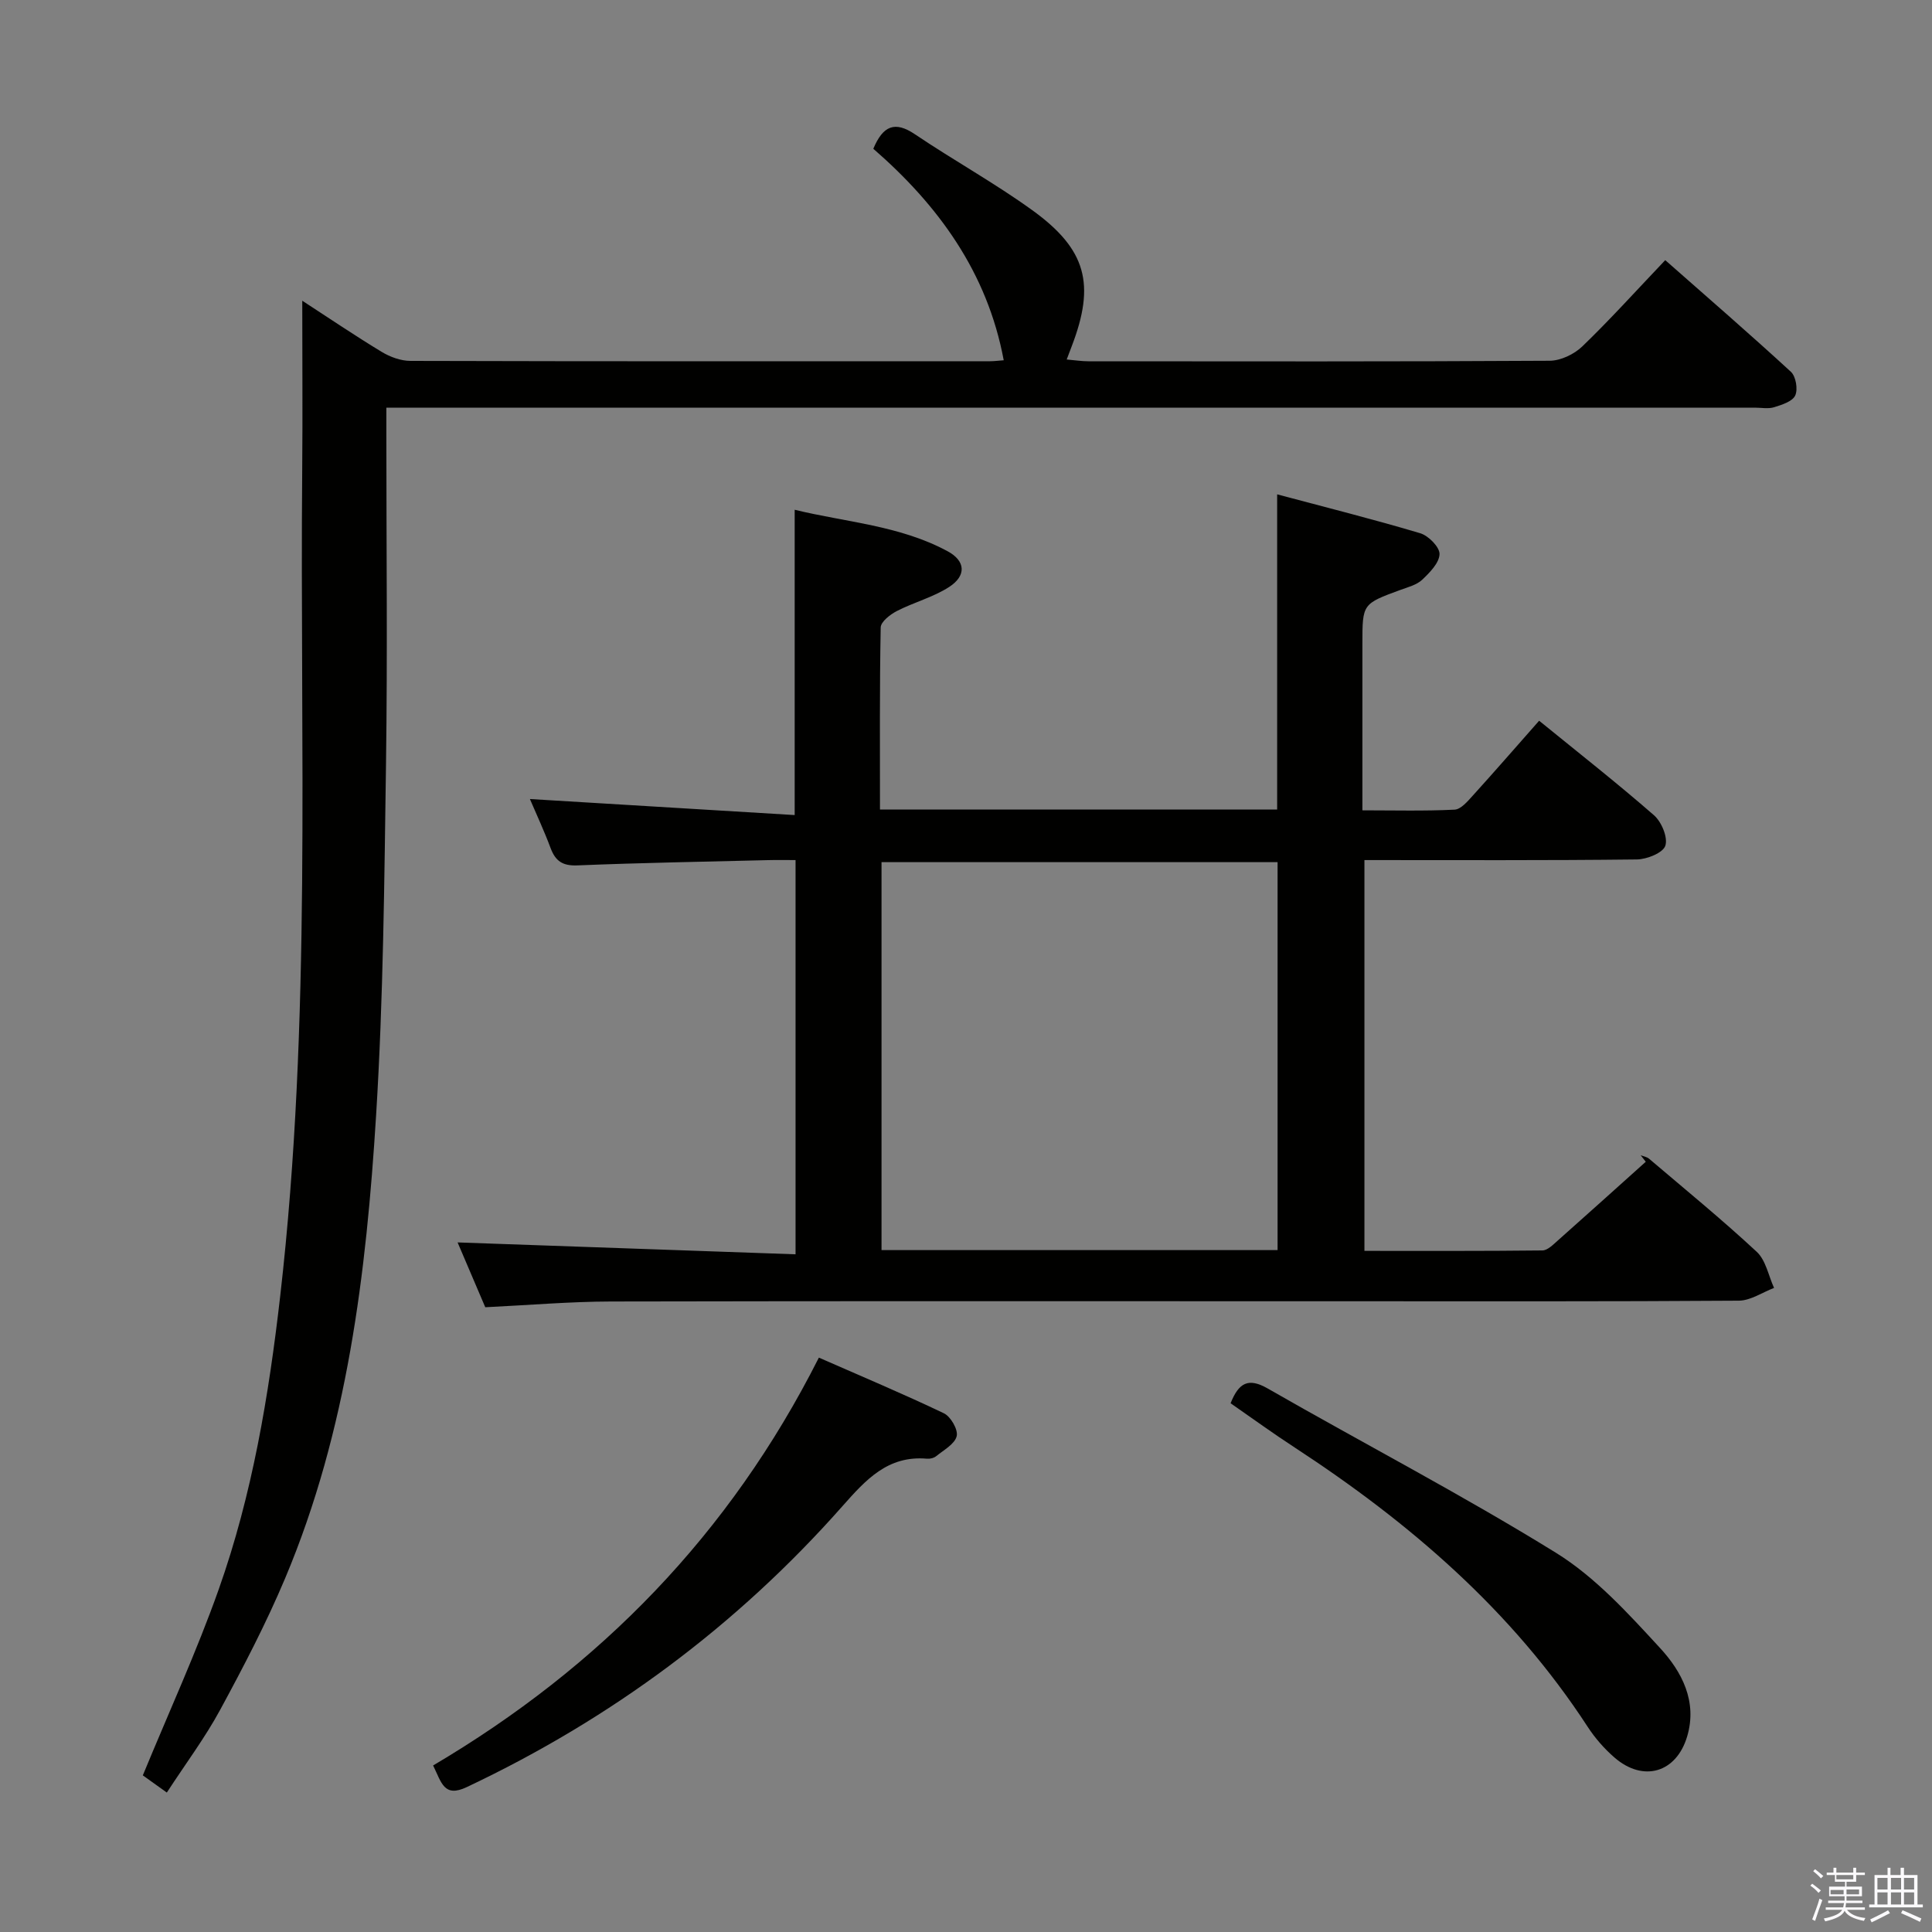 <svg enable-background="new 0 0 400 400" viewBox="0 0 400 400" xmlns="http://www.w3.org/2000/svg"><rect x="0" y="0" width="400" height="400" fill="#808080" stroke="none"/><path d="m374.8 390.4.4-.4c.7.5 1.3 1 1.8 1.4l-.5.5c-.5-.6-1.1-1.1-1.7-1.5zm1 7.3-.6-.3c.5-1.4 1.1-2.8 1.5-4.3.2.1.4.2.6.3-.5 1.3-1 2.8-1.5 4.3zm-.4-10.3.4-.4c.4.3 1 .8 1.7 1.4l-.5.5c-.4-.5-1-1-1.6-1.5zm2.5.3h1.7v-1h.6v1h3.5v-1h.6v1h1.8v.5h-1.8v1.4h-2v1h3.2v2h-3.2v.9h3.3v.5h-3.4c0 .3-.1.6-.1.9h4v.5h-3.7c.7.9 1.9 1.5 3.8 1.7-.1.2-.2.4-.3.6-2.1-.4-3.5-1.1-4-2.1-.4 1-1.8 1.7-4 2.2-.1-.2-.2-.4-.3-.6 2.1-.4 3.4-1 3.8-1.8h-3.4v-.5h3.6c.1-.3.1-.6.2-.9h-3.3v-.5h3.4c0-.3 0-.6 0-.9h-3.2v-2h3.3v-1h-2.1v-1.4h-1.7v-.5zm1.1 3.5v1h2.7c0-.3 0-.4 0-.4 0-.2 0-.2 0-.2 0-.1 0-.2 0-.3h-2.7zm1.2-3v.9h3.5v-.9zm4.7 3h-2.6v.6.4h2.6z" fill="#fbfafc"/><path d="m393.6 386.7h.6v1.5h2.8v6.1h1.1v.6h-11.1v-.6h1.1v-6.1h2.7v-1.5h.6v1.5h2.1v-1.5zm-2.7 8.8.4.6c-1.2.6-2.5 1.3-3.8 1.9-.1-.2-.2-.4-.3-.6 1.2-.6 2.5-1.2 3.7-1.9zm-2.2-6.7v2.4h2.1v-2.4zm0 3v2.5h2.1v-2.5zm2.8-3v2.4h2.1v-2.4zm0 3v2.5h2.1v-2.5zm6 6.1c-1.4-.7-2.7-1.3-3.9-1.8l.3-.6c1.5.6 2.7 1.2 3.9 1.7zm-1.2-9.1h-2.1v2.4h2.1zm-2.1 3v2.5h2.1v-2.5z" fill="#fbfafc"/><g fill="#010100"><path d="m100.47 270.65c-2.01-4.71-4.02-9.42-5.73-13.42 23.15.81 46.39 1.63 69.97 2.46 0-27.67 0-54.27 0-81.62-1.87 0-3.79-.04-5.71.01-13.14.33-26.29.55-39.43 1.09-3.06.13-4.55-.86-5.57-3.57-1.33-3.57-2.95-7.03-4.29-10.17 18.2 1.1 36.41 2.21 54.82 3.32 0-21.64 0-42.03 0-63.21 10.62 2.59 21.77 3.24 31.68 8.6 3.73 2.02 3.89 5.07.28 7.4-3.29 2.12-7.27 3.15-10.79 4.96-1.39.71-3.33 2.22-3.36 3.4-.24 12.46-.15 24.92-.15 37.71h82.23c0-21.52 0-42.9 0-65.26 9.97 2.66 19.86 5.14 29.62 8.05 1.71.51 4.04 2.87 4 4.32-.05 1.82-2.02 3.82-3.58 5.3-1.14 1.08-2.92 1.53-4.48 2.1-7.9 2.9-7.91 2.88-7.91 11.13v34.52c6.57 0 12.84.17 19.08-.14 1.31-.06 2.7-1.72 3.77-2.9 4.56-5.03 9.01-10.15 13.74-15.51 8.17 6.65 16.15 12.91 23.78 19.57 1.57 1.37 2.91 4.6 2.35 6.31-.49 1.48-3.82 2.82-5.92 2.84-18.65.22-37.31.13-56.38.13v80.91c12.3 0 24.57.05 36.85-.09 1.06-.01 2.21-1.19 3.15-2.02 6.11-5.42 12.17-10.89 18.25-16.34-.35-.45-.71-.9-1.06-1.35.59.23 1.29.34 1.74.72 7.48 6.36 15.1 12.59 22.29 19.27 1.89 1.75 2.43 4.95 3.59 7.48-2.43.92-4.85 2.62-7.29 2.64-27.16.19-54.33.12-81.5.12-50.67 0-101.33-.06-152 .05-8.47.02-16.92.75-26.04 1.19zm164.04-11.83c0-27.14 0-53.83 0-80.32-27.63 0-54.85 0-82 0v80.32z"/><path d="m180.81 30.8c2.01-4.79 4.47-5.8 8.62-3 7.99 5.39 16.48 10.08 24.28 15.71 11.26 8.13 13.09 15.36 8.19 28.15-.29.75-.57 1.5-1.05 2.77 1.73.15 3.11.37 4.49.37 31.83.02 63.66.08 95.49-.11 2.29-.01 5.07-1.34 6.76-2.96 5.75-5.54 11.1-11.48 17.18-17.87 8.76 7.72 17.51 15.29 26.02 23.12 1.03.95 1.48 3.63.89 4.9-.57 1.24-2.75 1.93-4.36 2.43-1.22.38-2.64.09-3.98.09-84.66 0-169.32 0-253.97 0-9.62 0-19.23 0-29.38 0v5.64c0 22.66.25 45.33-.07 67.99-.35 24.29-.55 48.62-2.05 72.85-2.03 32.71-5.94 65.24-18.82 95.85-3.92 9.31-8.62 18.33-13.44 27.22-3.15 5.82-7.16 11.17-11.07 17.18-2.05-1.47-3.74-2.68-4.97-3.56 5.38-13.07 11.13-25.58 15.71-38.5 6.96-19.64 10.37-40.1 12.74-60.79 6.53-56.91 4.04-114.05 4.55-171.11.1-11.44.01-22.89.01-34.91 5.39 3.5 10.83 7.19 16.44 10.59 1.74 1.05 3.96 1.87 5.96 1.87 40 .11 79.99.08 119.99.07.82 0 1.65-.11 2.84-.2-3.4-18.26-13.62-32.16-27-43.79z"/><path d="m89.67 365.52c34.53-20.39 61.4-47.85 79.87-84.44 8.83 3.88 17.46 7.5 25.89 11.53 1.41.68 2.98 3.41 2.64 4.74-.41 1.64-2.68 2.86-4.25 4.14-.47.38-1.27.58-1.89.52-8.14-.72-12.7 4.39-17.56 9.88-21.86 24.72-47.85 43.99-77.71 58.1-4.76 2.26-5.24-.94-6.99-4.47z"/><path d="m254.78 290.53c1.69-4.23 3.65-5.37 7.68-3.06 19.86 11.39 40.21 21.98 59.67 34.01 8.16 5.05 14.98 12.57 21.58 19.74 4.47 4.85 7.74 11.02 5.61 18.25-2.23 7.57-9.1 9.59-15.07 4.4-2.11-1.83-4.03-4.03-5.55-6.37-15.65-24.04-36.83-42.24-60.59-57.77-4.45-2.89-8.74-6.02-13.33-9.2z"/></g></svg>